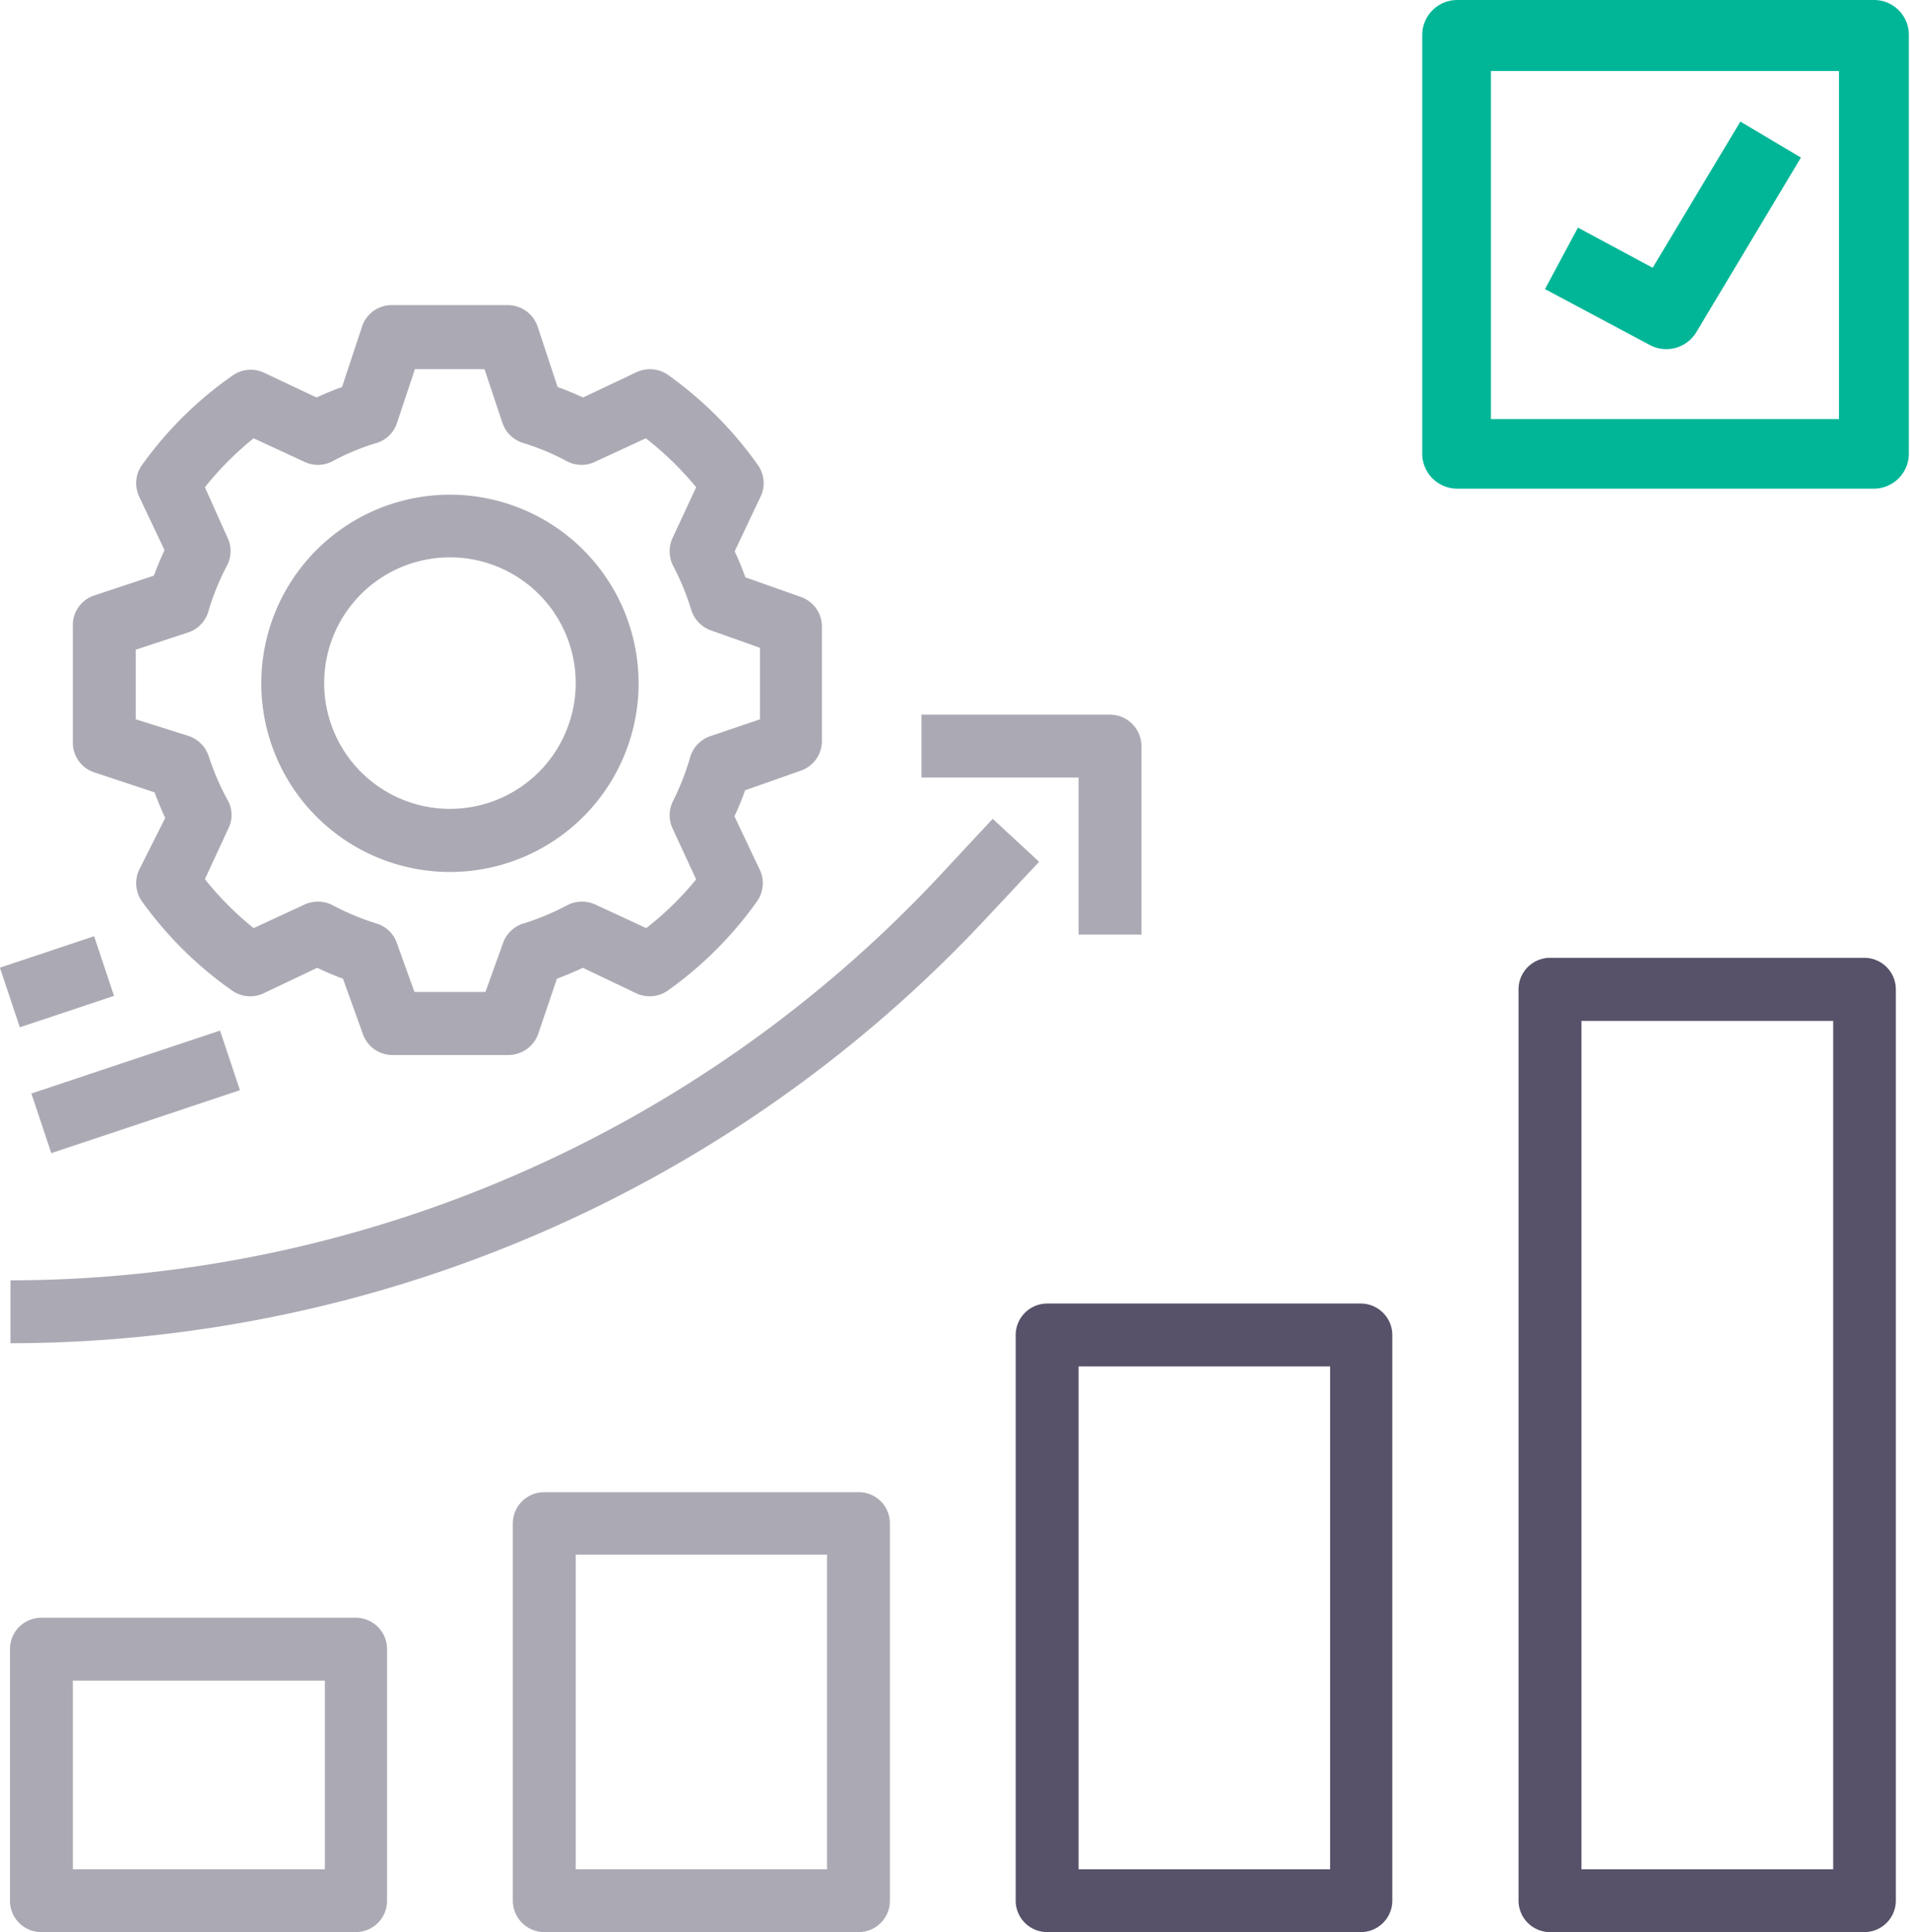<svg xmlns="http://www.w3.org/2000/svg" viewBox="0 0 82.31 83.27"><defs><style>.cls-1{fill:#abaab4}.cls-3{fill:#00b697}</style></defs><g id="Layer_2" data-name="Layer 2"><g id="Layer_1-2" data-name="Layer 1"><path class="cls-1" d="M15.33 69.72H1.78a1.35 1.35 0 0 0-1.35 1.36v10.83a1.35 1.35 0 0 0 1.35 1.36h13.55a1.35 1.35 0 0 0 1.35-1.35V71.08a1.35 1.35 0 0 0-1.35-1.36zM14 80.56H3.14v-8.13H14zm23-16.25H23.45a1.35 1.35 0 0 0-1.35 1.35v16.25a1.36 1.36 0 0 0 1.35 1.36H37a1.35 1.35 0 0 0 1.35-1.35V65.66A1.34 1.34 0 0 0 37 64.31zm-1.36 16.25H24.81V67h10.83z"/><path d="M58.67 56.18H45.13a1.36 1.36 0 0 0-1.36 1.35v24.38a1.36 1.36 0 0 0 1.36 1.36h13.54A1.36 1.36 0 0 0 60 81.92V57.53a1.36 1.36 0 0 0-1.36-1.35zm-1.35 24.38H46.48V58.89h10.84zm23.02-39.28H66.8a1.36 1.36 0 0 0-1.36 1.35v39.28a1.36 1.36 0 0 0 1.36 1.36h13.54a1.36 1.36 0 0 0 1.36-1.35V42.63a1.36 1.36 0 0 0-1.36-1.35zM79 80.56H68.15V44H79z" fill="#575269"/><path class="cls-1" d="M49.19 40.28v-8.13a1.36 1.36 0 0 0-1.35-1.35h-8.13v2.71h6.77v6.77z"/><path class="cls-1" d="M42.78 35.29l-2.33 2.5a54.92 54.92 0 0 1-40 17.39v2.71a57.61 57.61 0 0 0 42-18.26l2.33-2.49zM19.39 21.32a8.13 8.13 0 1 0 8.13 8.12 8.13 8.13 0 0 0-8.13-8.12zm0 13.54a5.42 5.42 0 1 1 5.42-5.42 5.42 5.42 0 0 1-5.42 5.42z"/><path class="cls-1" d="M34.52 33.21a1.35 1.35 0 0 0 .9-1.28V27a1.35 1.35 0 0 0-.9-1.27l-2.4-.85a12 12 0 0 0-.46-1.12l1.09-2.3a1.35 1.35 0 0 0-.12-1.46 16.28 16.28 0 0 0-3.84-3.84 1.36 1.36 0 0 0-1.36-.12l-2.3 1.09c-.36-.16-.73-.32-1.1-.45l-.86-2.6a1.36 1.36 0 0 0-1.29-.93h-5a1.34 1.34 0 0 0-1.28.93l-.86 2.6c-.38.13-.74.29-1.1.45l-2.31-1.09a1.36 1.36 0 0 0-1.33.16A16.09 16.09 0 0 0 6.15 20 1.35 1.35 0 0 0 6 21.41l1.09 2.3c-.17.36-.32.73-.46 1.1l-2.59.86a1.34 1.34 0 0 0-.9 1.33v5a1.34 1.34 0 0 0 .93 1.29l2.59.86c.14.37.29.74.46 1.1L6 37.48a1.35 1.35 0 0 0 .12 1.37A16.28 16.28 0 0 0 10 42.69a1.36 1.36 0 0 0 1.36.12l2.31-1.1a11.9 11.9 0 0 0 1.11.47l.86 2.39a1.35 1.35 0 0 0 1.27.9h5a1.37 1.37 0 0 0 1.28-.9l.81-2.39c.38-.14.75-.3 1.12-.47l2.3 1.1a1.36 1.36 0 0 0 1.36-.12 16.28 16.28 0 0 0 3.84-3.84 1.35 1.35 0 0 0 .12-1.37l-1.09-2.3a12 12 0 0 0 .46-1.12zm-3.92-1.48a1.36 1.36 0 0 0-.85.88 11.08 11.08 0 0 1-.75 1.92 1.36 1.36 0 0 0 0 1.21l1 2.16a13.58 13.58 0 0 1-2.15 2.1l-2.16-1a1.38 1.38 0 0 0-1.22 0 11 11 0 0 1-1.91.8 1.34 1.34 0 0 0-.88.84l-.76 2.11h-3.06l-.76-2.11a1.32 1.32 0 0 0-.88-.84 11 11 0 0 1-1.91-.8 1.38 1.38 0 0 0-1.22 0l-2.16 1a13.52 13.52 0 0 1-2.1-2.11l1-2.16a1.3 1.3 0 0 0 0-1.21A11.08 11.08 0 0 1 9 32.61a1.36 1.36 0 0 0-.87-.89L5.85 31v-3l2.31-.76a1.36 1.36 0 0 0 .84-.96 10.76 10.76 0 0 1 .79-1.92 1.35 1.35 0 0 0 0-1.22L8.83 21a13.52 13.52 0 0 1 2.1-2.11l2.16 1a1.35 1.35 0 0 0 1.22 0 10.11 10.11 0 0 1 1.92-.8 1.32 1.32 0 0 0 .88-.87l.77-2.31h3l.77 2.31a1.36 1.36 0 0 0 .89.87 10.29 10.29 0 0 1 1.91.8 1.35 1.35 0 0 0 1.22 0l2.16-1A13.58 13.58 0 0 1 30 21l-1 2.15a1.38 1.38 0 0 0 0 1.22 10.76 10.76 0 0 1 .79 1.92 1.38 1.38 0 0 0 .85.88l2.11.75V31z"/><path class="cls-1" transform="rotate(-18.45 2.447 42.328)" d="M.32 40.96H4.6v2.71H.32z"/><path class="cls-1" transform="rotate(-18.45 5.85 47.052)" d="M1.56 45.7h8.57v2.71H1.56z"/><path class="cls-3" d="M62.75 21.06h18a1.51 1.51 0 0 0 1.51-1.5V1.5A1.5 1.5 0 0 0 80.8 0h-18a1.51 1.51 0 0 0-1.51 1.5v18.06a1.51 1.51 0 0 0 1.51 1.5zm1.5-18h15v15h-15z"/><path class="cls-3" d="M71.22 11.54L68 9.81l-1.42 2.65 4.52 2.41a1.51 1.51 0 0 0 2-.55l4.51-7.53L75 5.24z"/></g></g></svg>